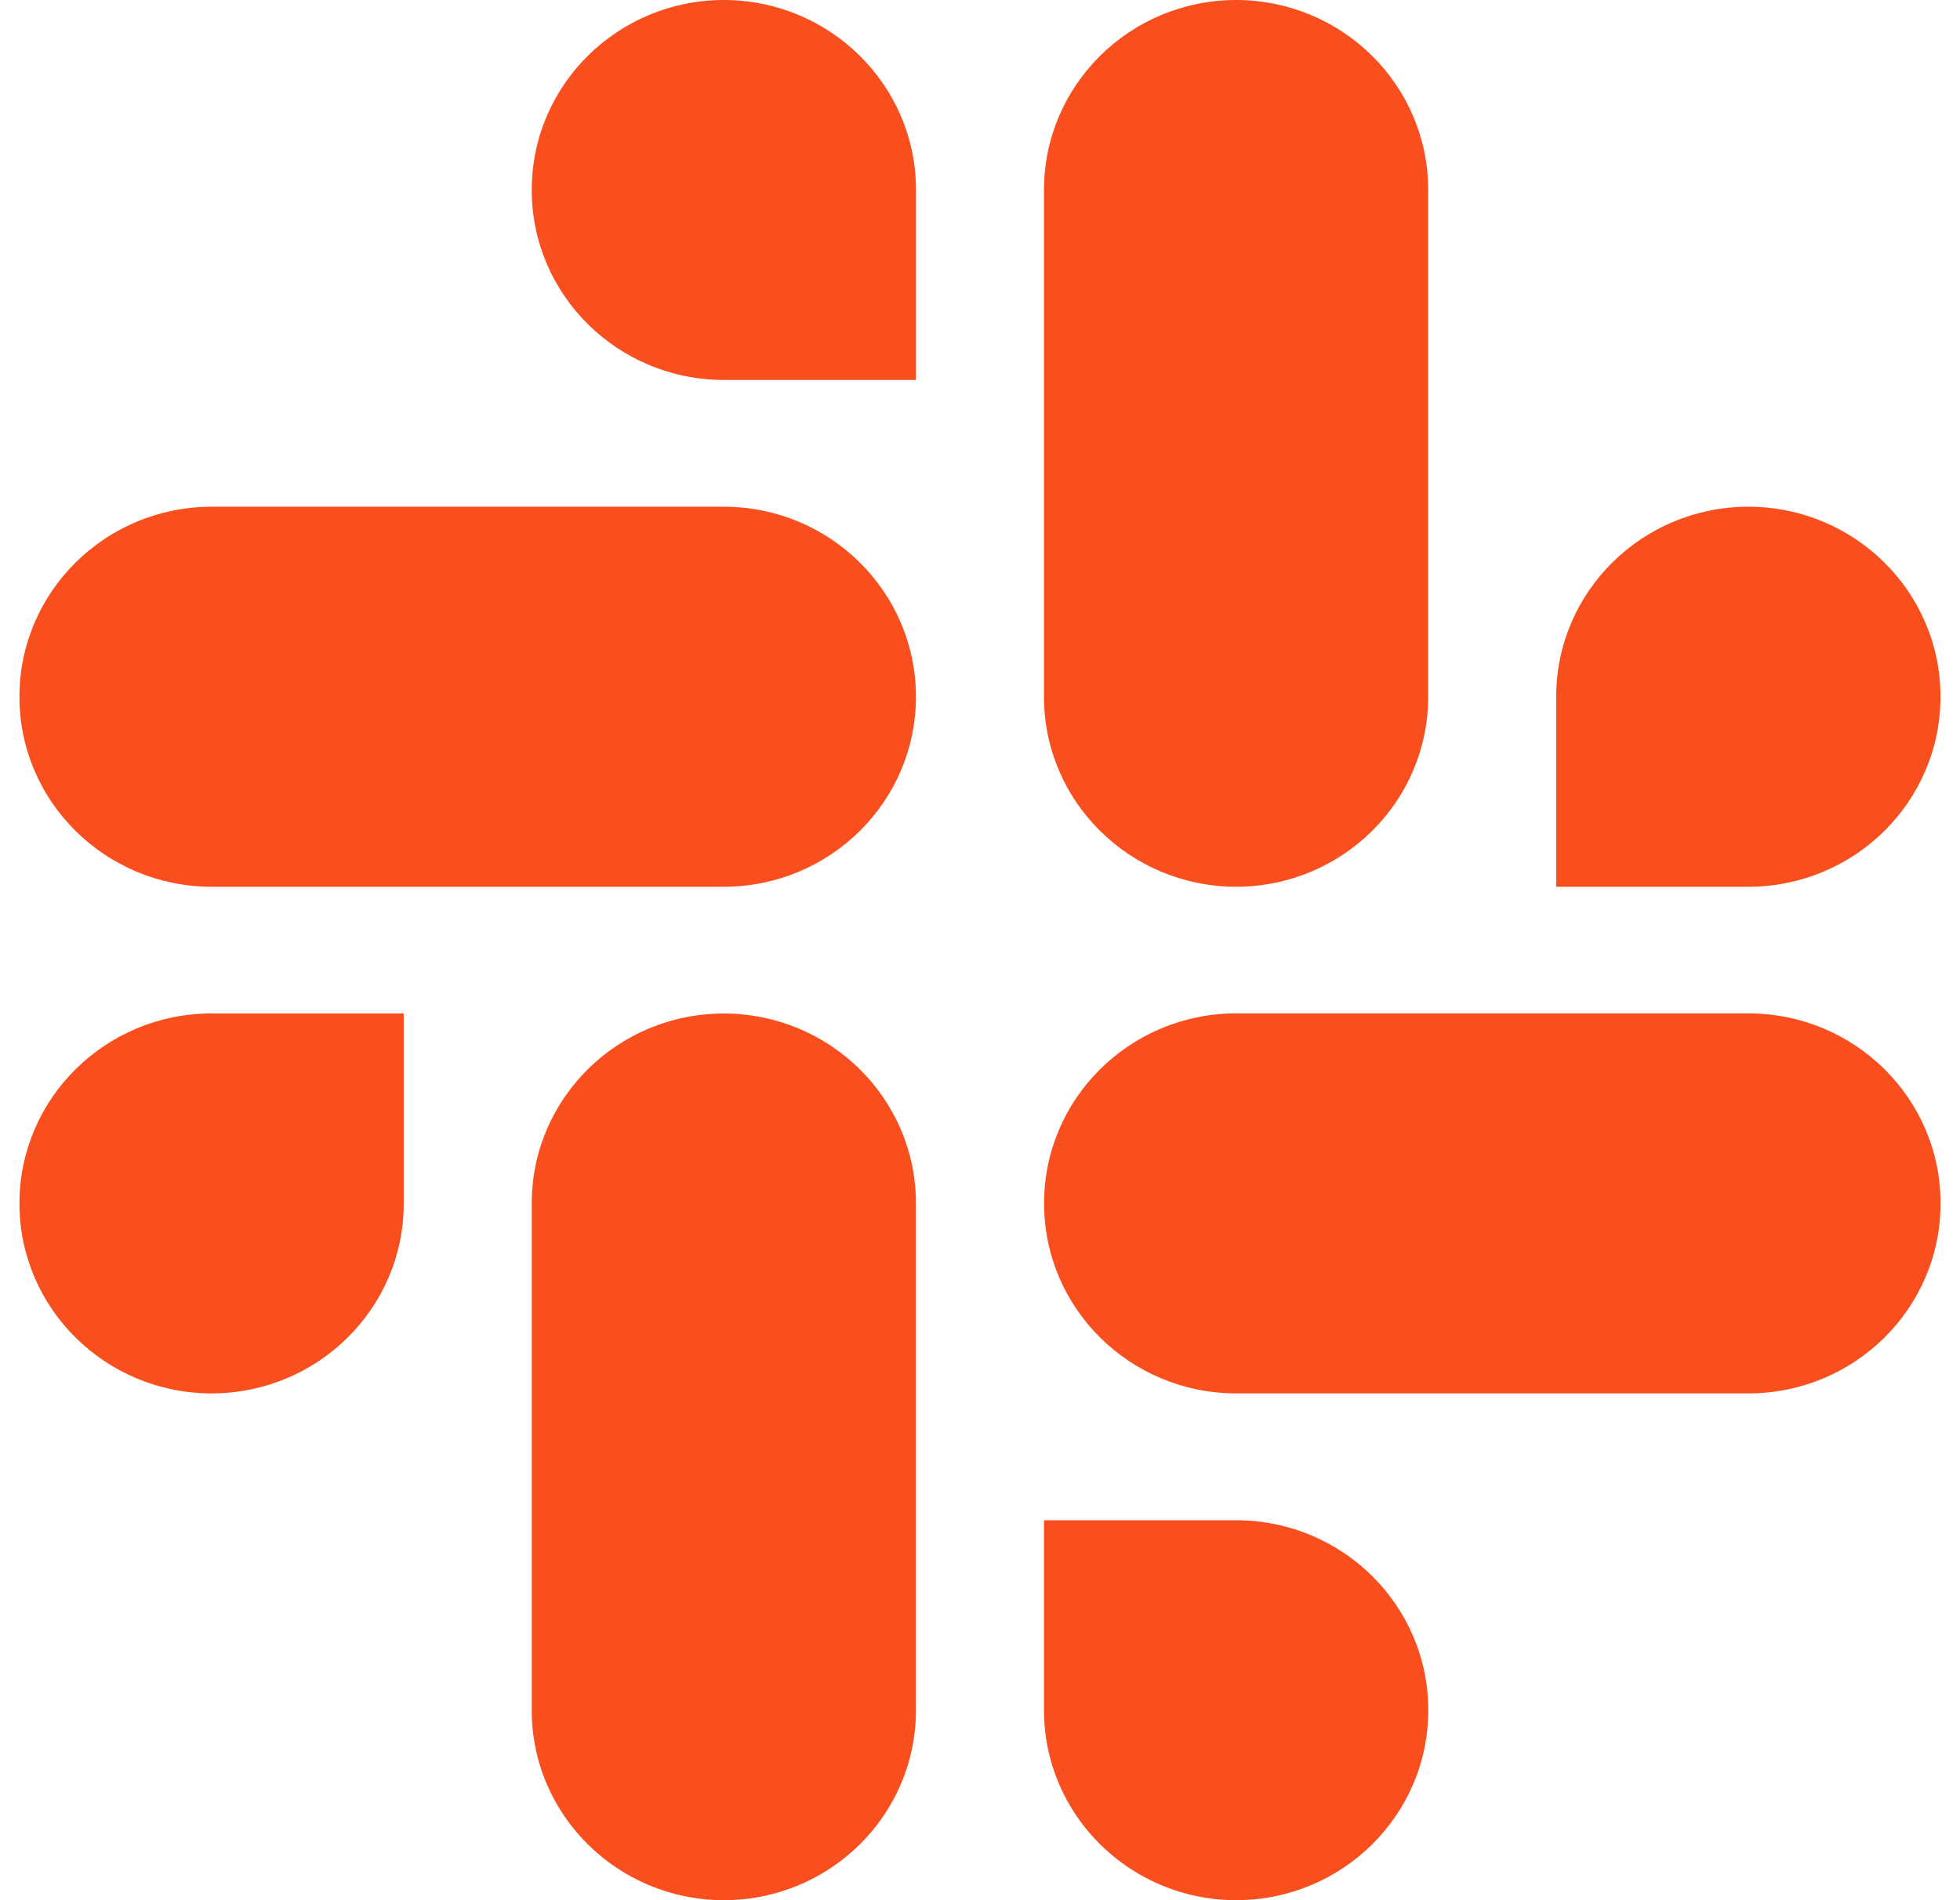 <svg width="66" height="64" viewBox="0 0 66 64" fill="none" xmlns="http://www.w3.org/2000/svg">
<path fill-rule="evenodd" clip-rule="evenodd" d="M24.373 0C20.797 0.003 17.903 2.868 17.906 6.399C17.903 9.929 20.8 12.795 24.375 12.797H30.845V6.401C30.848 2.871 27.951 0.005 24.373 0C24.375 0 24.375 0 24.373 0V0ZM24.373 17.067H7.125C3.549 17.069 0.653 19.935 0.655 23.465C0.65 26.996 3.547 29.861 7.123 29.867H24.373C27.949 29.864 30.845 26.999 30.843 23.468C30.845 19.935 27.949 17.069 24.373 17.067Z" fill="#F94E1E"/>
<path fill-rule="evenodd" clip-rule="evenodd" d="M65.343 23.465C65.345 19.935 62.449 17.069 58.873 17.067C55.297 17.069 52.4 19.935 52.403 23.465V29.867H58.873C62.449 29.864 65.345 26.999 65.343 23.465ZM48.092 23.465V6.399C48.095 2.871 45.201 0.005 41.625 0C38.049 0.003 35.153 2.868 35.155 6.399V23.465C35.15 26.996 38.047 29.861 41.623 29.867C45.198 29.864 48.095 26.999 48.092 23.465Z" fill="#F94E1E"/>
<path fill-rule="evenodd" clip-rule="evenodd" d="M41.625 64C45.201 63.997 48.098 61.132 48.095 57.601C48.098 54.071 45.201 51.205 41.625 51.203H35.155V57.601C35.153 61.13 38.049 63.995 41.625 64ZM41.625 46.931H58.876C62.451 46.928 65.348 44.063 65.345 40.532C65.351 37.001 62.454 34.136 58.878 34.131H41.628C38.052 34.133 35.155 36.999 35.158 40.529C35.155 44.063 38.049 46.928 41.625 46.931Z" fill="#F94E1E"/>
<path fill-rule="evenodd" clip-rule="evenodd" d="M0.655 40.532C0.653 44.063 3.549 46.928 7.125 46.931C10.701 46.928 13.598 44.063 13.595 40.532V34.133H7.125C3.549 34.136 0.653 37.001 0.655 40.532ZM17.906 40.532V57.599C17.9 61.129 20.797 63.995 24.373 64C27.949 63.997 30.845 61.132 30.843 57.601V40.537C30.848 37.006 27.951 34.141 24.375 34.136C20.797 34.136 17.903 37.001 17.906 40.532C17.906 40.532 17.906 40.535 17.906 40.532Z" fill="#F94E1E"/>
</svg>
